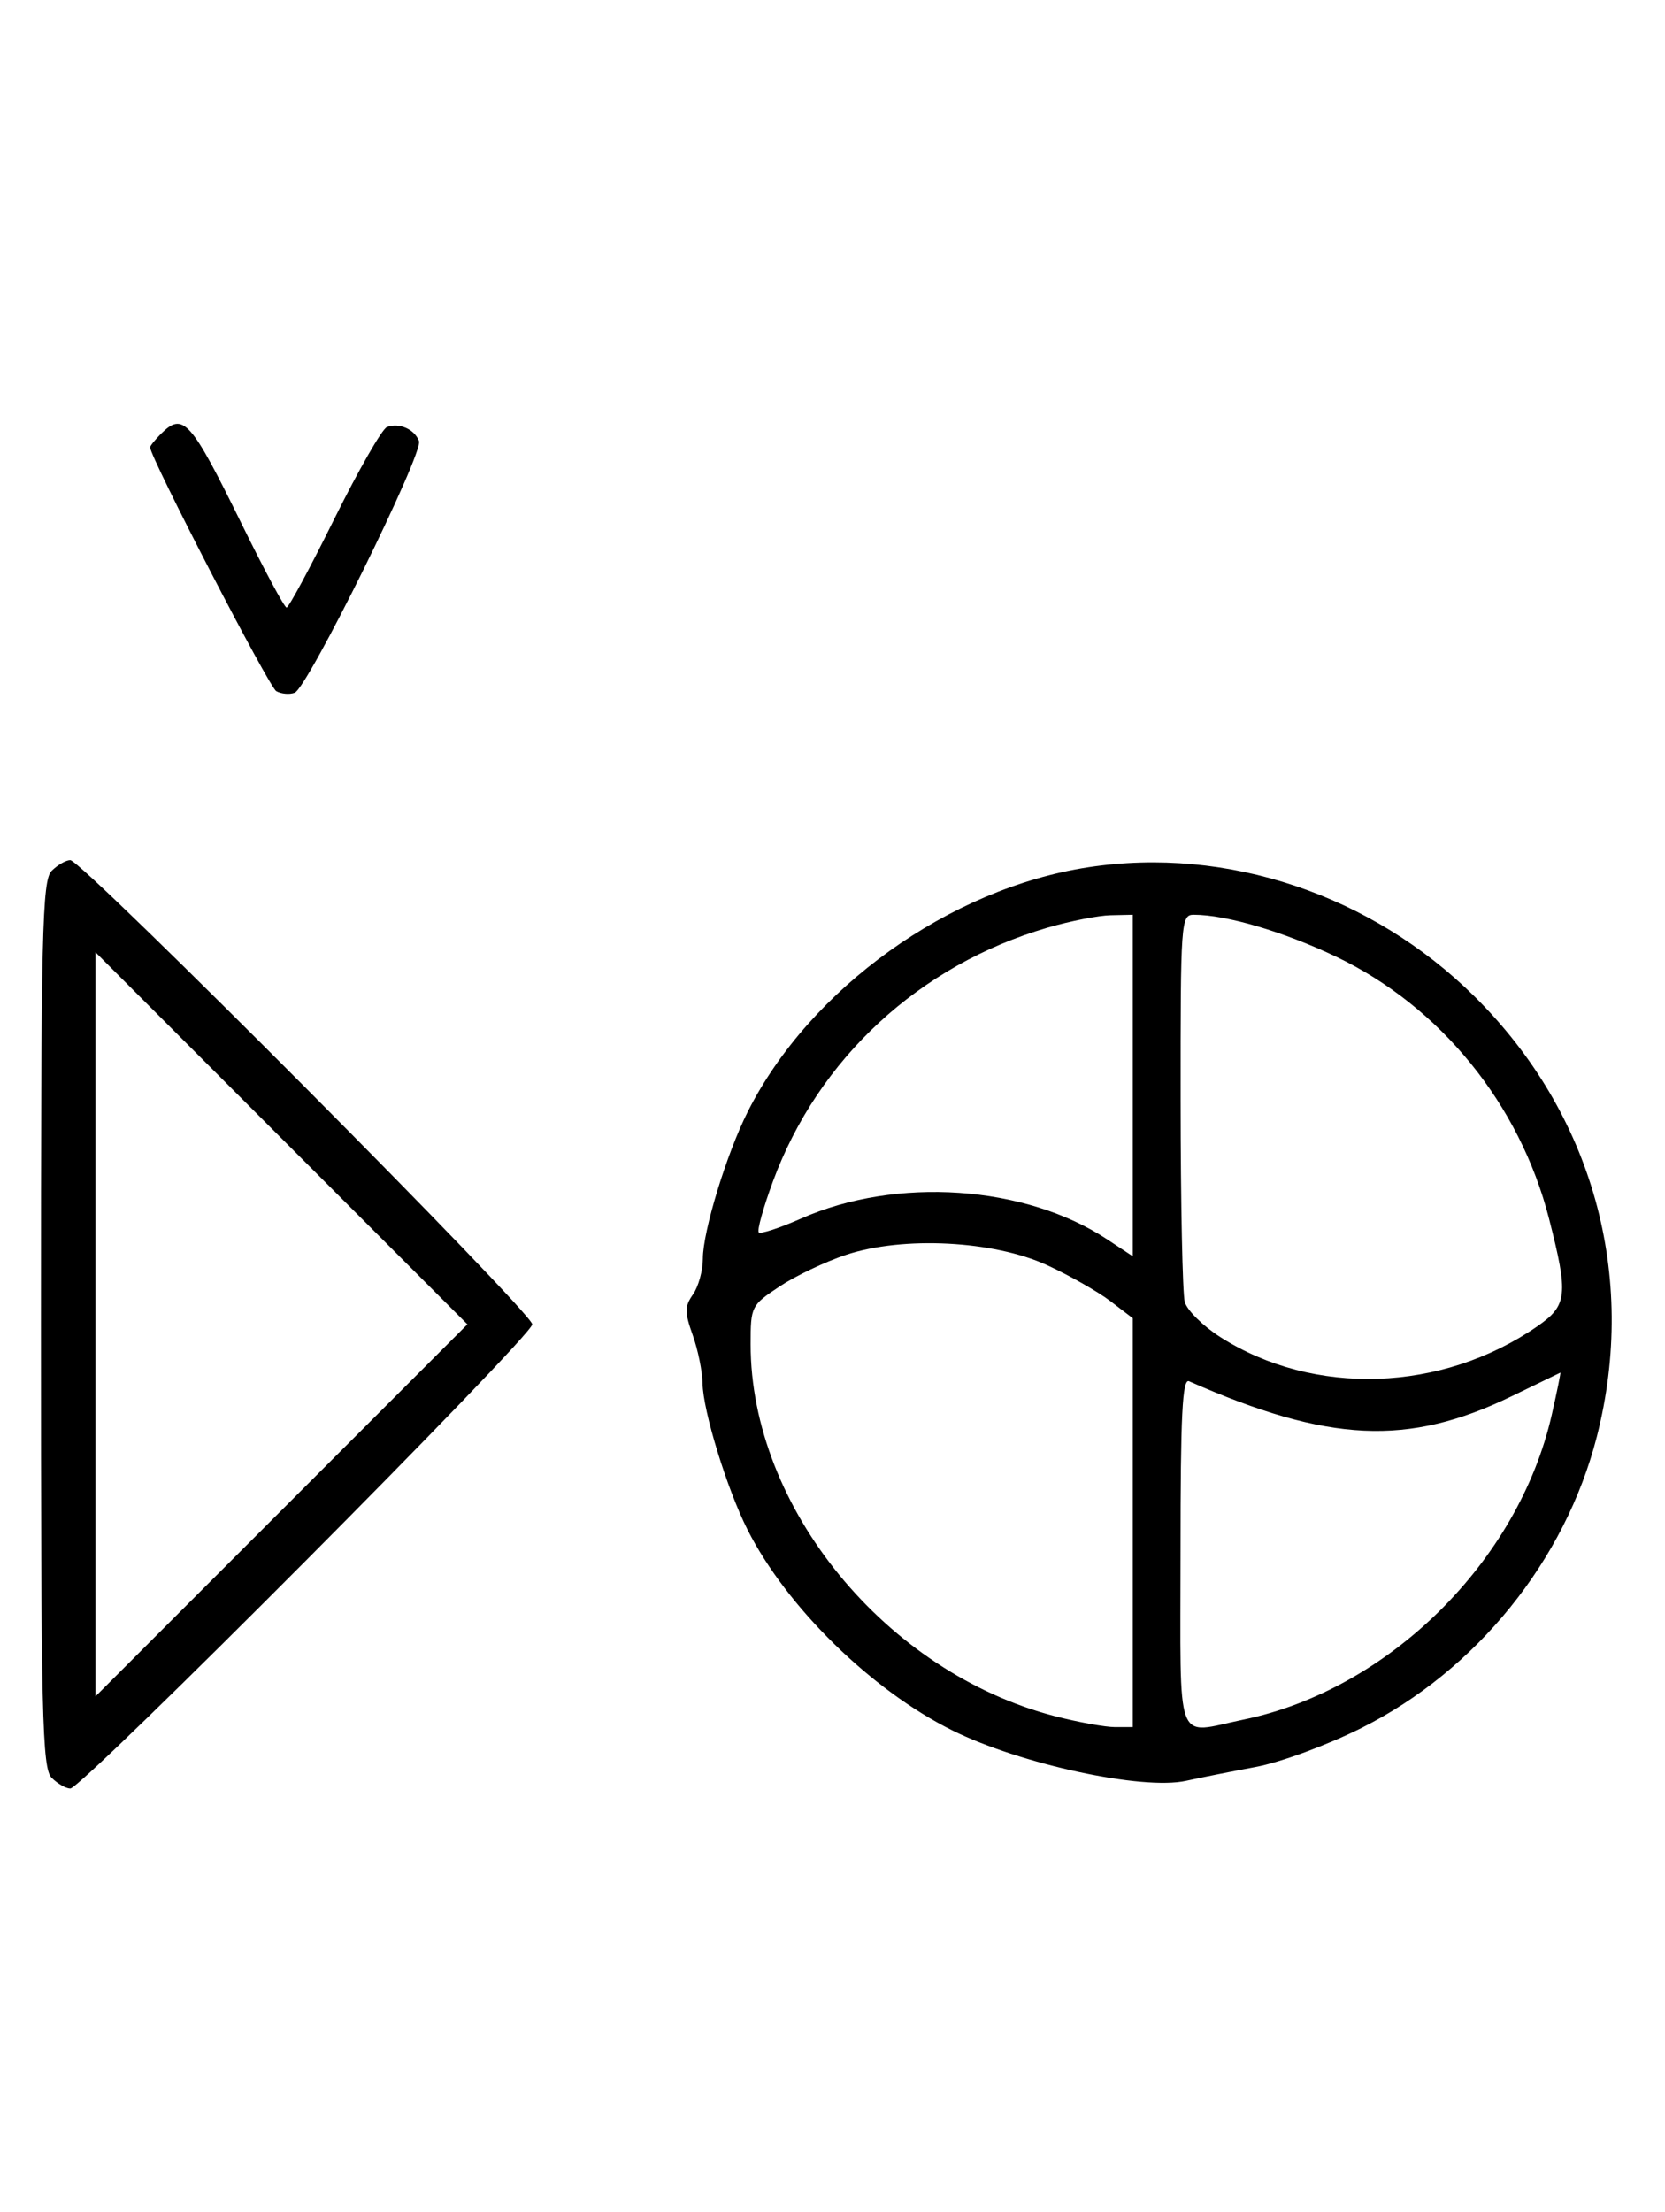 <svg xmlns="http://www.w3.org/2000/svg" width="244" height="324" viewBox="0 0 244 324" version="1.1">
	<path d="M 23.571 63.571 C 22.707 64.436, 22 65.317, 22 65.531 C 22 66.993, 39.421 100.653, 40.488 101.252 C 41.225 101.665, 42.440 101.768, 43.187 101.482 C 45.102 100.747, 62.082 66.377, 61.403 64.609 C 60.732 62.858, 58.483 61.877, 56.705 62.560 C 55.993 62.833, 52.520 68.894, 48.986 76.028 C 45.453 83.163, 42.308 89, 41.997 89 C 41.687 89, 38.748 83.534, 35.467 76.853 C 27.925 61.499, 26.847 60.296, 23.571 63.571 M 7.571 127.571 C 6.175 128.968, 6 136.372, 6 194 C 6 251.628, 6.175 259.032, 7.571 260.429 C 8.436 261.293, 9.666 262, 10.305 262 C 12.018 262, 78 195.721, 78 194 C 78 192.279, 12.018 126, 10.305 126 C 9.666 126, 8.436 126.707, 7.571 127.571 M 159.500 127.042 C 139.133 130.140, 118.731 144.761, 109.606 162.798 C 106.498 168.942, 103 180.372, 103 184.383 C 103 186.128, 102.352 188.480, 101.560 189.610 C 100.320 191.382, 100.313 192.207, 101.516 195.583 C 102.284 197.737, 102.932 200.915, 102.956 202.645 C 103.012 206.659, 106.544 218.148, 109.547 224.084 C 115.288 235.434, 127.711 247.602, 139.560 253.482 C 149.533 258.431, 167.420 262.287, 173.823 260.869 C 175.845 260.421, 180.425 259.509, 184 258.843 C 187.655 258.163, 194.440 255.665, 199.500 253.136 C 216.331 244.726, 229.372 228.596, 234.014 210.444 C 240.028 186.930, 233.410 163.123, 216.095 145.981 C 201.014 131.051, 179.804 123.953, 159.500 127.042 M 153.500 135.893 C 134.747 141.366, 119.917 155.062, 113.280 173.040 C 111.860 176.885, 110.922 180.255, 111.196 180.529 C 111.469 180.802, 114.261 179.890, 117.400 178.502 C 131.354 172.331, 150.223 173.615, 162.250 181.553 L 166 184.028 166 159.014 L 166 134 162.750 134.071 C 160.963 134.110, 156.800 134.930, 153.500 135.893 M 173.014 161.250 C 173.021 176.238, 173.294 189.497, 173.621 190.715 C 173.948 191.933, 176.304 194.259, 178.857 195.883 C 192.537 204.587, 211.293 203.954, 225.250 194.317 C 229.706 191.240, 229.873 189.734, 227.003 178.511 C 222.717 161.754, 211.079 147.438, 195.820 140.153 C 188.142 136.487, 179.707 134, 174.951 134 C 173.064 134, 173 134.891, 173.014 161.250 M 14 194 L 14 248.495 41.248 221.248 L 68.495 194 41.248 166.752 L 14 139.505 14 194 M 124 183.814 C 120.975 184.815, 116.588 186.901, 114.250 188.450 C 110.083 191.211, 110 191.376, 110 196.923 C 110 220.826, 129.812 245.008, 154.644 251.415 C 158.024 252.287, 161.961 253, 163.394 253 L 166 253 166 223.051 L 166 193.102 162.708 190.591 C 160.897 189.210, 156.735 186.846, 153.458 185.337 C 145.619 181.729, 132.371 181.044, 124 183.814 M 221.500 204.548 C 206.335 211.890, 194.708 211.346, 174.250 202.336 C 173.268 201.904, 173 207.281, 173 227.393 C 173 256.515, 172.055 253.997, 182.201 251.910 C 203.493 247.530, 222.539 228.714, 227.405 207.250 C 228.185 203.813, 228.750 201.036, 228.661 201.080 C 228.573 201.123, 225.350 202.684, 221.500 204.548 " stroke="none" fill="black" fill-rule="evenodd"/>
</svg>